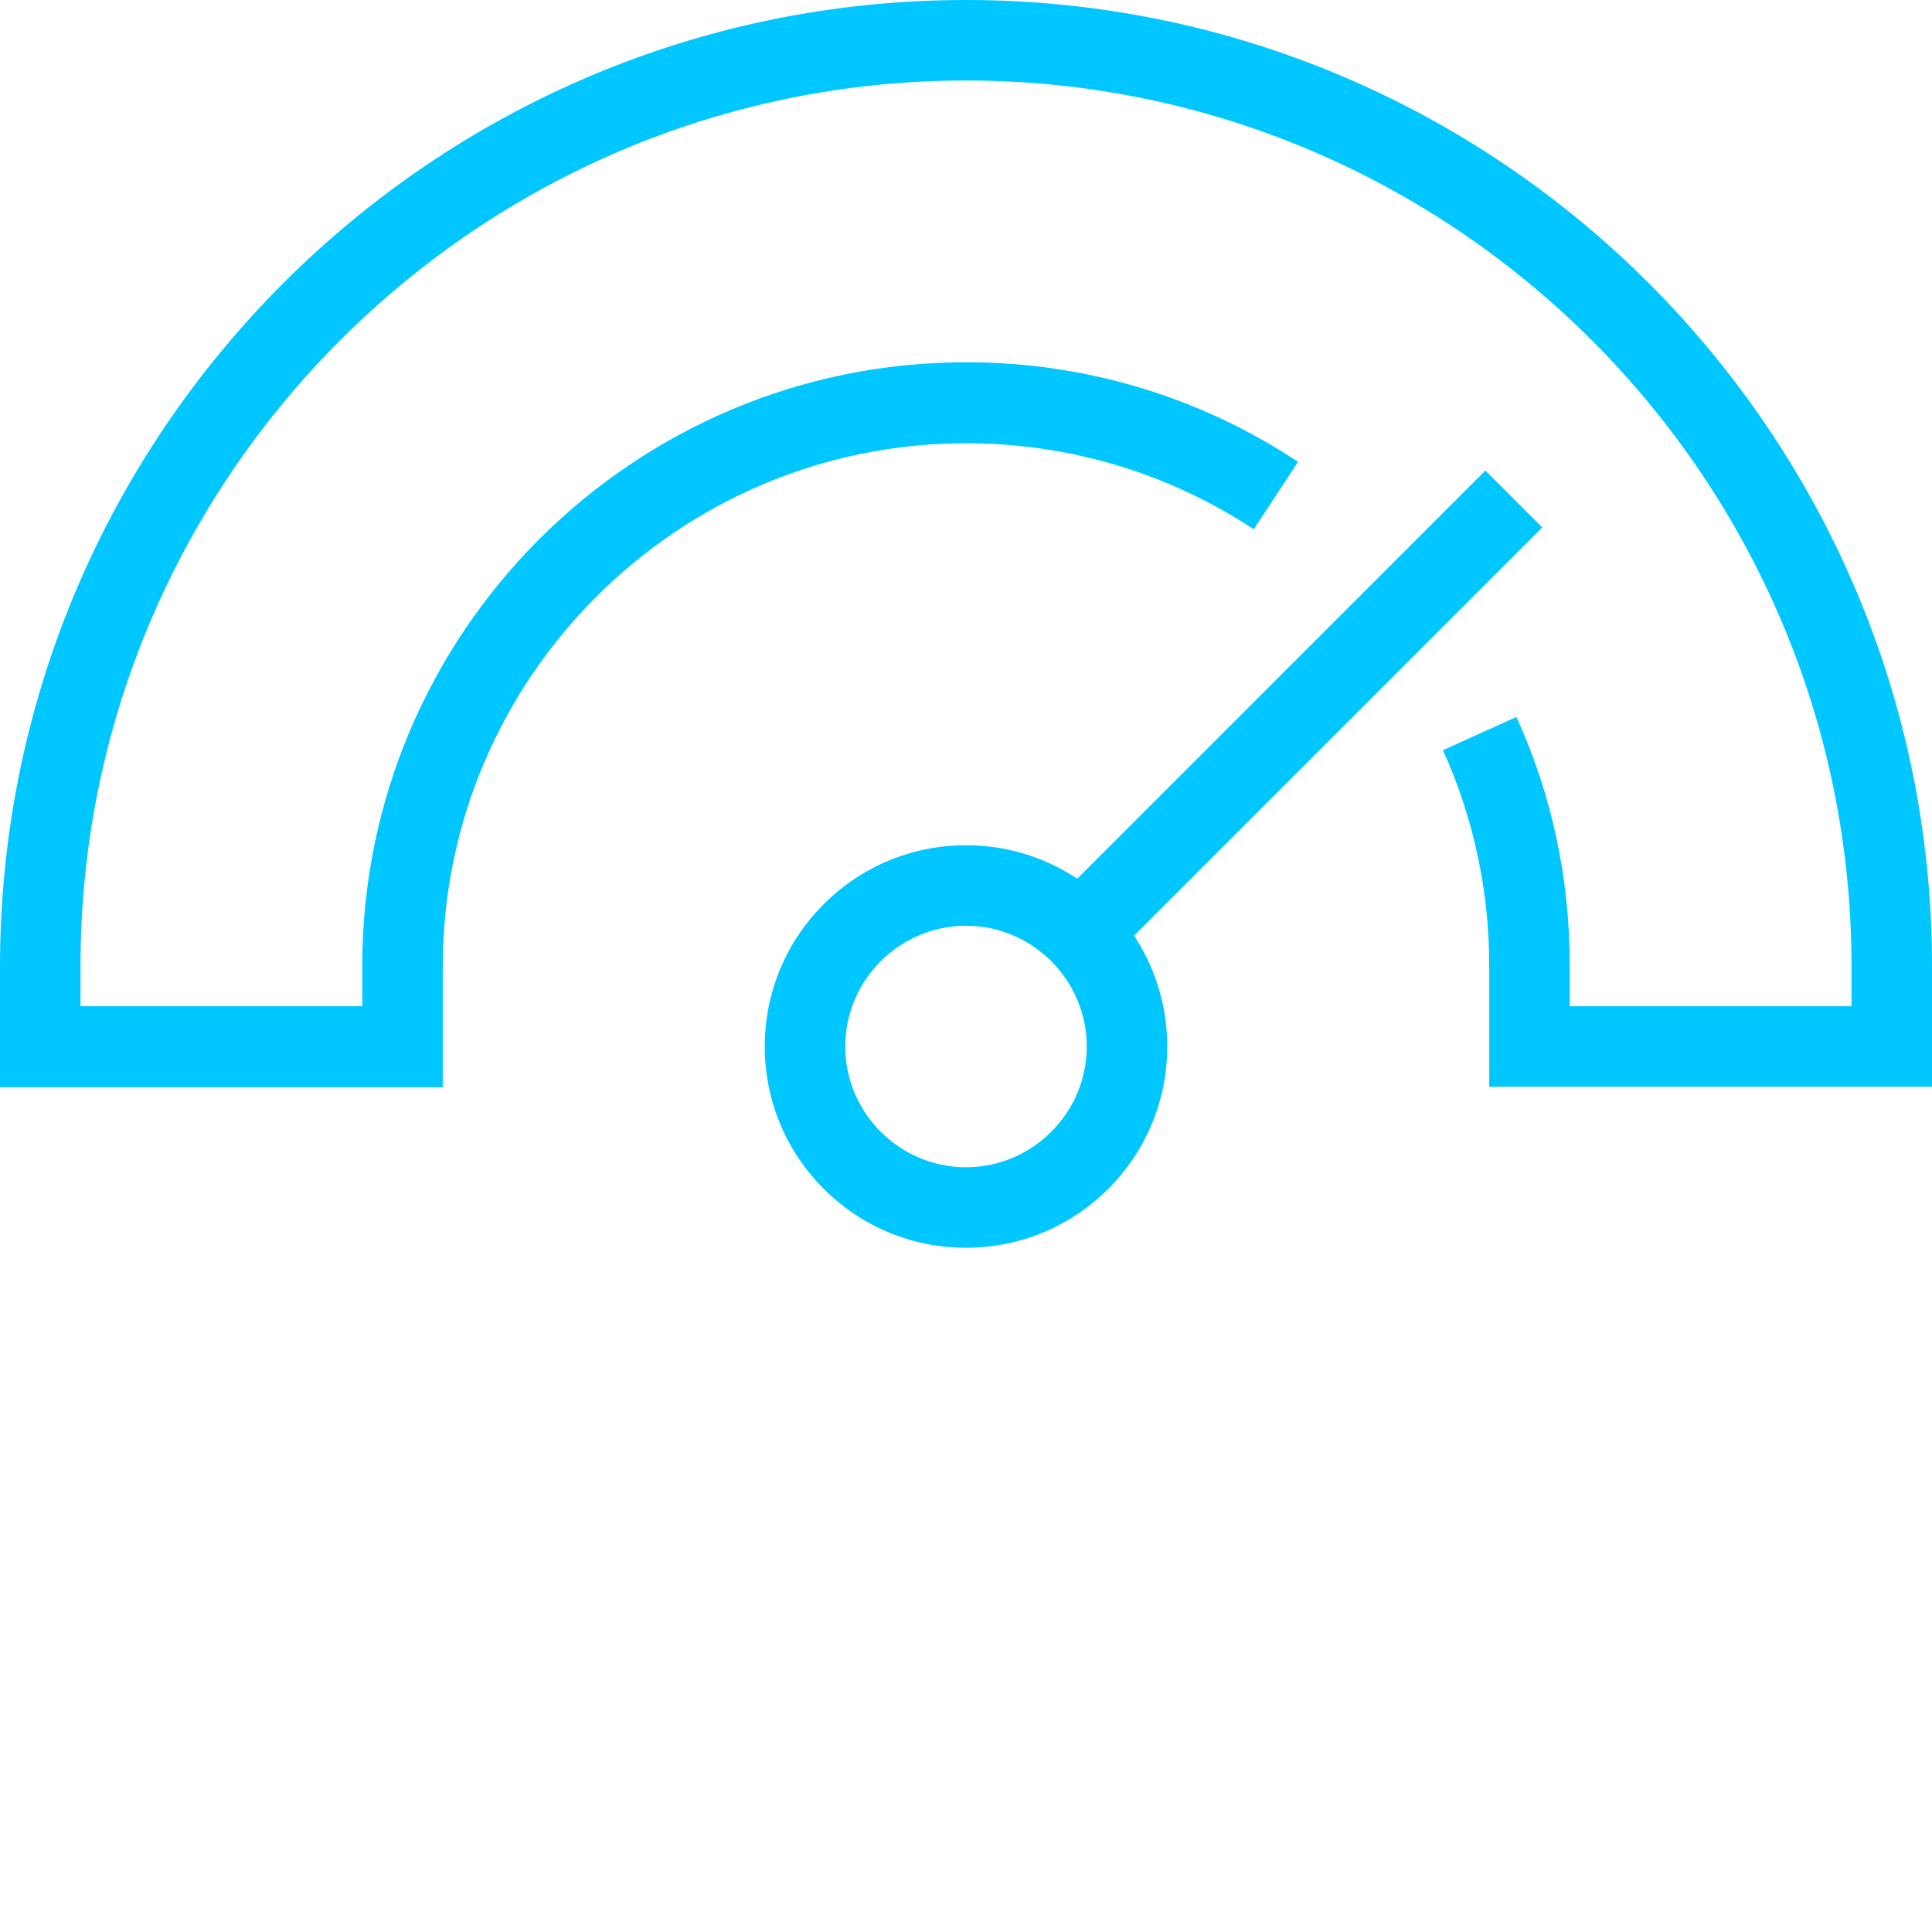 <svg width="512" height="512" viewBox="0 0 512 512" fill="none" xmlns="http://www.w3.org/2000/svg">
<path d="M256 330.668C226.535 330.668 202.668 306.801 202.668 277.332C202.668 247.867 226.535 224 256 224C285.465 224 309.332 247.867 309.332 277.332C309.332 306.801 285.465 330.668 256 330.668ZM256 245.332C238.398 245.332 224 259.734 224 277.332C224 294.934 238.398 309.332 256 309.332C273.602 309.332 288 294.934 288 277.332C288 259.734 273.602 245.332 256 245.332Z" fill="#00C7FF"/>
<path d="M393.633 124.703L408.719 139.789L293.699 254.809L278.613 239.727L393.633 124.703Z" fill="#00C7FF"/>
<path d="M512 288H394.668V256C394.668 236.133 390.535 216.8 382.398 198.8L401.868 190C411.331 210.8 416 232.934 416 256V266.668H490.668V256C490.668 126.668 385.332 21.332 256 21.332C126.668 21.332 21.332 126.668 21.332 256V266.668H96V256C96 167.734 167.734 96 256 96C287.465 96 317.867 105.066 344 122.398L332.266 140.266C309.602 125.332 283.332 117.465 256 117.465C179.602 117.465 117.332 179.735 117.332 256.133V288.133H0V256.133C0 114.8 114.8 0 256 0C397.2 0 512 114.8 512 256V288Z" fill="#00C7FF"/>
</svg>
